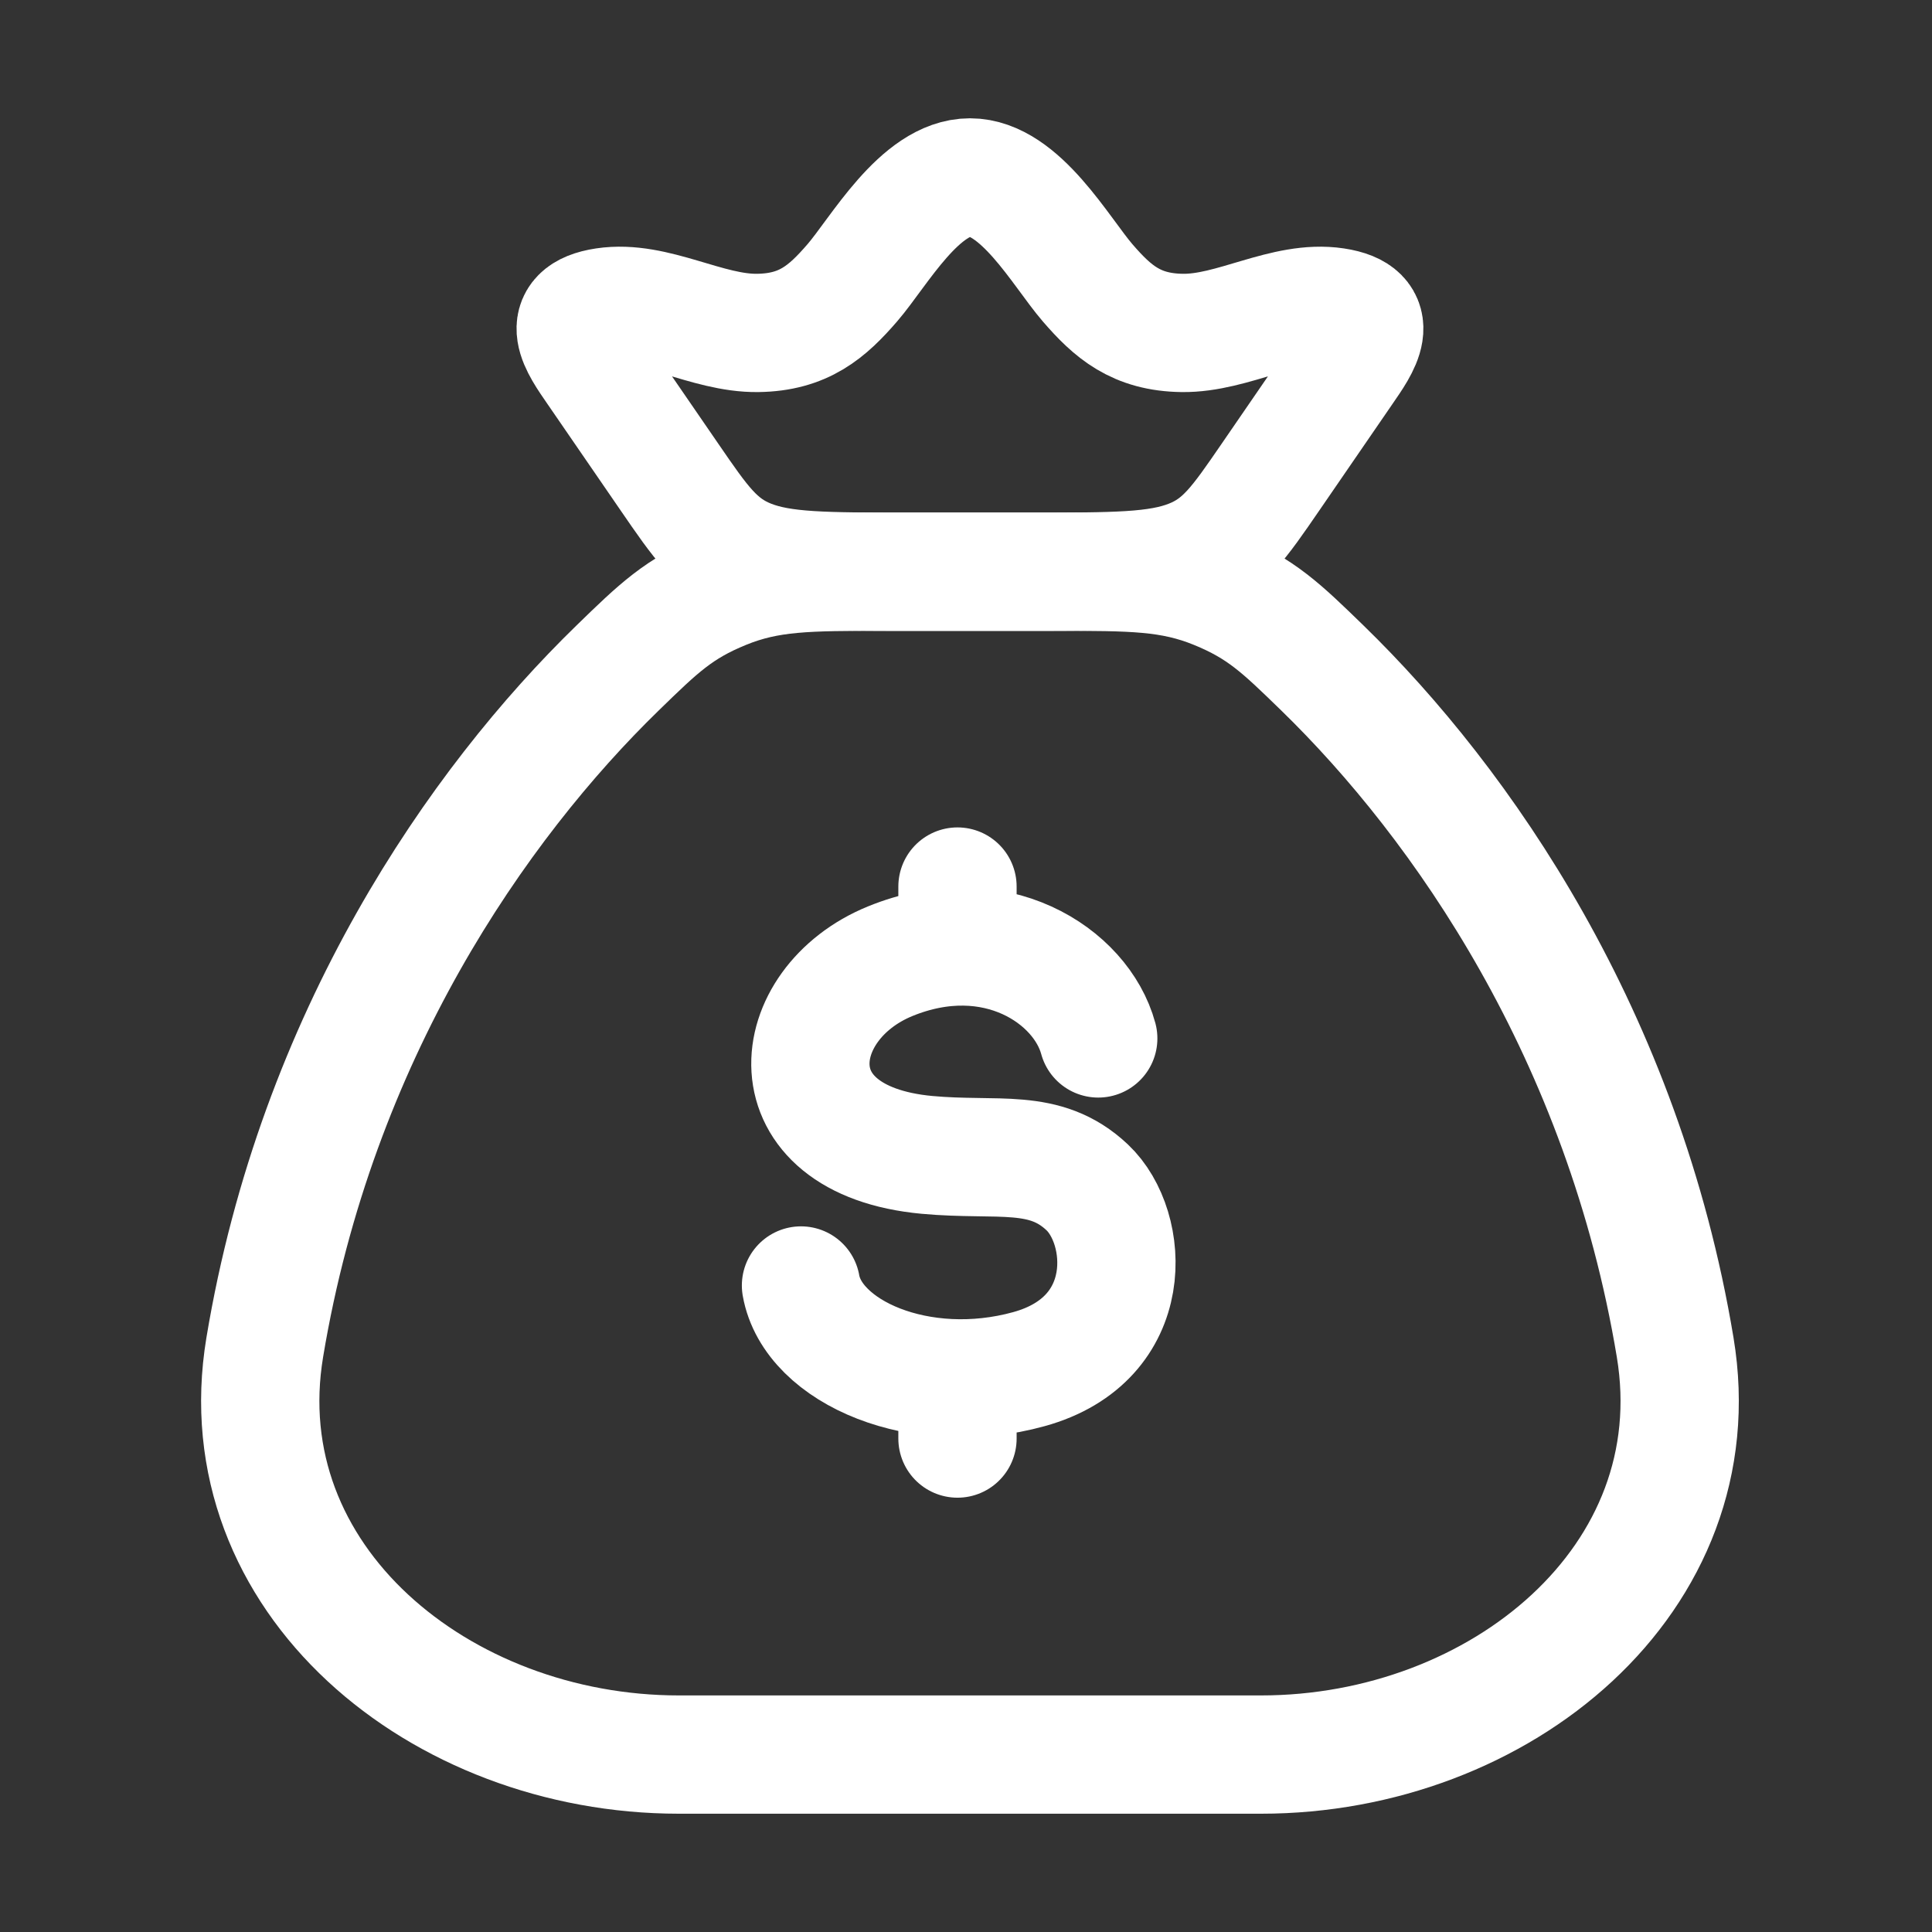 <svg width="100%" height="100%" viewBox="0 0 49 49" fill="none" xmlns="http://www.w3.org/2000/svg">
<rect x="0" y="0" width="49" height="49" fill="#333333" stroke="none"/>
<path d="M42.486 34.171C41.173 26.273 37.087 20.392 33.535 16.938C32.501 15.933 31.984 15.43 30.842 14.965C29.7 14.5 28.719 14.5 26.756 14.5H22.445C20.482 14.5 19.501 14.5 18.359 14.965C17.217 15.43 16.7 15.933 15.667 16.938C12.114 20.392 8.028 26.273 6.715 34.171C5.738 40.047 11.159 44.5 17.217 44.5H31.984C38.042 44.5 43.463 40.047 42.486 34.171Z" stroke="white" stroke-width="3" stroke-linecap="round" stroke-linejoin="round"/>
<path d="M15.114 9.386C14.701 8.785 14.103 7.97 15.339 7.784C16.608 7.593 17.927 8.462 19.218 8.444C20.385 8.428 20.98 7.91 21.618 7.171C22.29 6.392 23.331 4.5 24.601 4.5C25.87 4.5 26.911 6.392 27.583 7.171C28.221 7.91 28.816 8.428 29.983 8.444C31.274 8.462 32.593 7.593 33.863 7.784C35.098 7.97 34.5 8.785 34.087 9.386L32.222 12.101C31.424 13.263 31.025 13.844 30.189 14.172C29.354 14.5 28.275 14.5 26.117 14.5H23.084C20.926 14.5 19.847 14.5 19.012 14.172C18.177 13.844 17.778 13.263 16.98 12.101L15.114 9.386Z" stroke="white" stroke-width="3" stroke-linejoin="round"/>
<path d="M27.854 26.337C27.422 24.741 25.221 23.301 22.579 24.378C19.937 25.456 19.517 28.923 23.514 29.291C25.32 29.457 26.497 29.098 27.575 30.115C28.653 31.132 28.854 33.962 26.098 34.724C23.342 35.486 20.613 34.295 20.315 32.603M24.284 22.485V24.006M24.284 34.959V36.485" stroke="white" stroke-width="3" stroke-linecap="round" stroke-linejoin="round"/>
</svg>
